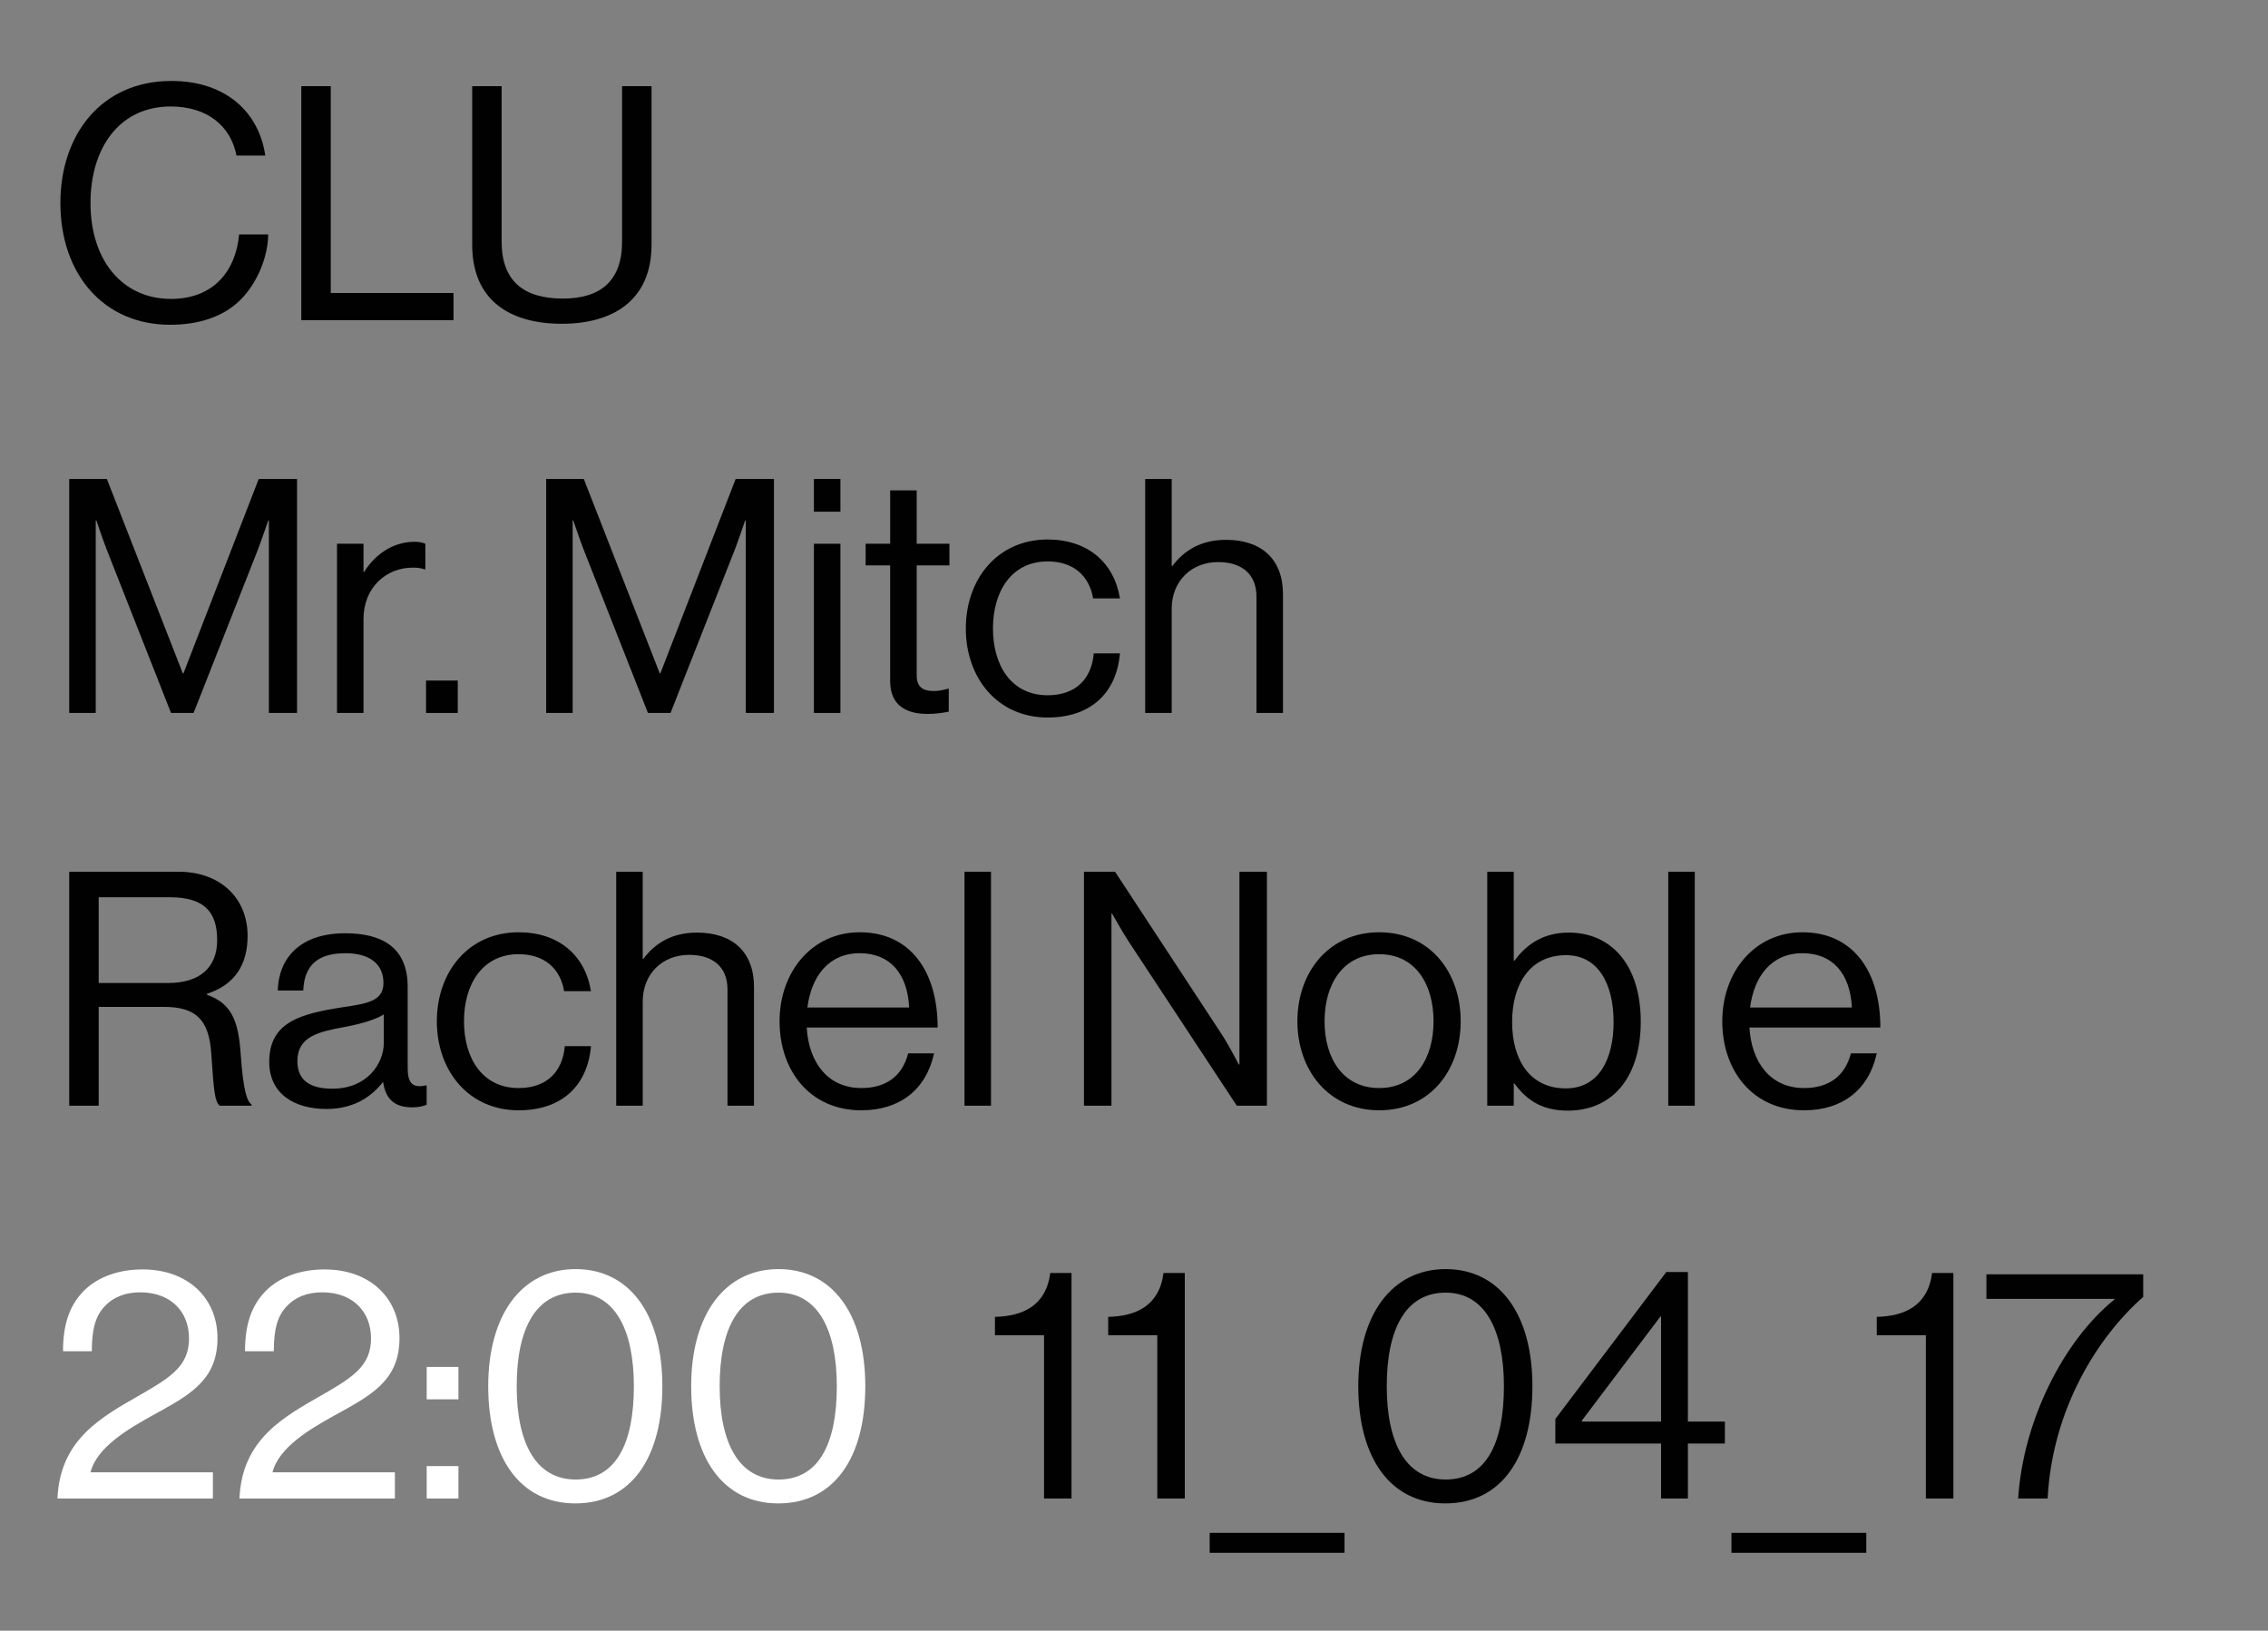 <?xml version="1.0" encoding="utf-8"?>
<!-- Generator: Adobe Illustrator 16.0.0, SVG Export Plug-In . SVG Version: 6.00 Build 0)  -->
<!DOCTYPE svg PUBLIC "-//W3C//DTD SVG 1.1//EN" "http://www.w3.org/Graphics/SVG/1.1/DTD/svg11.dtd">
<svg version="1.1" id="Layer_1" xmlns="http://www.w3.org/2000/svg" xmlns:xlink="http://www.w3.org/1999/xlink" x="0px" y="0px"
	 width="277.143px" height="199.286px" viewBox="0 0 277.143 199.286" enable-background="new 0 0 277.143 199.286"
	 xml:space="preserve">
<rect x="0" y="0" width="277.143" height="199.286" fill="#808080" stroke="none"/>
<g>
	<g>
		<path fill="#010101" d="M7.38,24.81c0-8.399,5.039-14.917,13.558-14.917c6.679,0,10.719,3.839,11.479,9.118h-3.52
			c-0.68-3.56-3.52-5.999-8.039-5.999c-6.278,0-9.798,5.079-9.798,11.798c0,6.999,3.879,11.718,9.838,11.718
			c5.399,0,7.959-3.679,8.319-7.878h3.559c-0.04,2.839-1.399,6.039-3.439,8.039c-1.999,1.959-4.919,3-8.559,3
			C12.659,39.688,7.38,33.488,7.38,24.81z"/>
		<path fill="#010101" d="M36.82,10.532h3.6v25.276h14.997v3.319H36.82V10.532z"/>
		<path fill="#010101" d="M57.699,29.889V10.532h3.6v18.997c0,4.879,2.76,6.958,7.479,6.958c4.52,0,7.239-2.08,7.239-6.958V10.532
			h3.6v19.357c0,6.918-4.84,9.678-10.958,9.678C62.419,39.567,57.699,36.808,57.699,29.889z"/>
		<path fill="#010101" d="M8.46,58.532h4.599l9.279,23.756h0.079l9.199-23.756h4.679v28.595h-3.439V63.611h-0.08
			c0,0-0.76,2.24-1.279,3.6l-7.839,19.917h-2.76l-7.839-19.917c-0.56-1.44-1.279-3.6-1.279-3.6h-0.08v23.516H8.46V58.532z"/>
		<path fill="#010101" d="M44.419,69.89h0.08c1.239-2,3.399-3.679,6.158-3.679c0.601,0,0.92,0.08,1.32,0.24v3.12h-0.12
			c-0.48-0.16-0.8-0.2-1.439-0.2c-3.2,0-5.999,2.399-5.999,6.279v11.478h-3.24V66.451h3.24V69.89z"/>
		<path fill="#010101" d="M52.06,83.168h3.879v3.959H52.06V83.168z"/>
		<path fill="#010101" d="M66.739,58.532h4.599l9.279,23.756h0.079l9.199-23.756h4.679v28.595h-3.439V63.611h-0.08
			c0,0-0.76,2.24-1.279,3.6l-7.839,19.917h-2.76l-7.839-19.917c-0.56-1.44-1.279-3.6-1.279-3.6h-0.08v23.516h-3.239V58.532z"/>
		<path fill="#010101" d="M99.458,58.532h3.24v4h-3.24V58.532z M99.458,66.451h3.24v20.677h-3.24V66.451z"/>
		<path fill="#010101" d="M105.778,66.451h2.999v-6.519h3.24v6.519h3.999v2.64h-3.999v13.438c0,1.439,0.76,1.919,2.079,1.919
			c0.64,0,1.36-0.16,1.72-0.28h0.12v2.799c-0.76,0.16-1.64,0.28-2.6,0.28c-2.64,0-4.56-1.08-4.56-4V69.09h-2.999V66.451z"/>
		<path fill="#010101" d="M118.019,76.809c0-5.999,3.839-10.878,9.998-10.878c4.879,0,8.119,2.799,8.839,7.199h-3.279
			c-0.48-2.8-2.44-4.52-5.56-4.52c-4.399,0-6.679,3.64-6.679,8.199s2.279,8.159,6.679,8.159c3.359,0,5.359-1.919,5.639-5.119h3.2
			c-0.44,4.959-3.68,7.839-8.839,7.839C121.857,87.688,118.019,82.808,118.019,76.809z"/>
		<path fill="#010101" d="M143.178,69.17h0.08c1.479-1.959,3.559-3.199,6.559-3.199c4.319,0,6.959,2.359,6.959,6.639v14.518h-3.24
			V72.89c0-2.679-1.759-4.199-4.679-4.199c-3.279,0-5.679,2.32-5.679,5.719v12.718h-3.24V58.532h3.24V69.17z"/>
		<path fill="#010101" d="M8.46,106.532h13.357c5.039,0,8.438,3.16,8.438,7.839c0,3.479-1.52,5.959-4.959,7.079v0.12
			c2.92,1.04,3.84,3.04,4.119,7.279c0.32,4.599,0.8,5.759,1.32,6.119v0.16h-3.88c-0.6-0.52-0.72-1.6-1.039-6.399
			c-0.28-4.199-1.96-5.679-5.8-5.679H12.06v12.078h-3.6V106.532z M12.06,120.13h8.479c3.999,0,5.999-2,5.999-5.239
			c0-3.479-1.6-5.239-5.8-5.239H12.06V120.13z"/>
		<path fill="#010101" d="M46.818,132.248h-0.04c-1.24,1.6-3.359,3.279-6.879,3.279c-3.92,0-6.999-1.84-6.999-5.759
			c0-4.879,3.839-5.879,8.998-6.679c2.92-0.44,4.96-0.72,4.96-2.959c0-2.319-1.681-3.639-4.64-3.639
			c-3.359,0-5.039,1.439-5.159,4.559H33.94c0.12-4,2.759-6.999,8.238-6.999c4.399,0,7.639,1.64,7.639,6.559v9.838
			c0,1.68,0.4,2.6,2.199,2.2h0.12v2.359c-0.399,0.16-0.92,0.32-1.76,0.32C48.258,135.328,47.138,134.368,46.818,132.248z
			 M46.897,127.489v-3.52c-1.079,0.68-2.959,1.2-4.719,1.52c-3.239,0.6-5.839,1.16-5.839,4.199c0,2.759,2.159,3.359,4.279,3.359
			C44.938,133.048,46.897,129.888,46.897,127.489z"/>
		<path fill="#010101" d="M53.38,124.809c0-5.999,3.839-10.878,9.998-10.878c4.879,0,8.119,2.799,8.839,7.199h-3.279
			c-0.48-2.8-2.44-4.52-5.56-4.52c-4.399,0-6.679,3.64-6.679,8.199s2.279,8.159,6.679,8.159c3.359,0,5.359-1.919,5.639-5.119h3.2
			c-0.44,4.959-3.68,7.839-8.839,7.839C57.219,135.688,53.38,130.808,53.38,124.809z"/>
		<path fill="#010101" d="M78.539,117.17h0.08c1.479-1.959,3.559-3.199,6.559-3.199c4.319,0,6.959,2.359,6.959,6.639v14.518h-3.24
			V120.89c0-2.679-1.759-4.199-4.679-4.199c-3.279,0-5.679,2.32-5.679,5.719v12.718h-3.24v-28.595h3.24V117.17z"/>
		<path fill="#010101" d="M95.26,124.809c0-5.999,3.919-10.878,9.798-10.878c6.199,0,9.519,4.799,9.519,11.638H98.579
			c0.24,4.2,2.52,7.399,6.679,7.399c3,0,4.999-1.44,5.719-4.239h3.16c-0.96,4.439-4.199,6.959-8.879,6.959
			C98.938,135.688,95.26,130.808,95.26,124.809z M98.659,123.129h12.438c-0.2-4.119-2.319-6.639-6.039-6.639
			C101.219,116.491,99.139,119.37,98.659,123.129z"/>
		<path fill="#010101" d="M117.858,106.532h3.239v28.595h-3.239V106.532z"/>
		<path fill="#010101" d="M132.458,106.532h3.799l13.038,19.876c0.96,1.48,2.08,3.68,2.08,3.68h0.08v-23.556h3.359v28.595h-3.68
			l-13.118-19.917c-0.92-1.4-2.119-3.56-2.119-3.56h-0.08v23.476h-3.359V106.532z"/>
		<path fill="#010101" d="M158.538,124.809c0-5.999,3.839-10.878,9.998-10.878c6.199,0,9.958,4.879,9.958,10.878
			s-3.759,10.878-9.958,10.878C162.377,135.688,158.538,130.808,158.538,124.809z M175.175,124.809c0-4.559-2.239-8.199-6.639-8.199
			s-6.679,3.64-6.679,8.199s2.279,8.159,6.679,8.159S175.175,129.368,175.175,124.809z"/>
		<path fill="#010101" d="M185.058,132.408h-0.08v2.72h-3.24v-28.595h3.24v10.878h0.08c1.56-2.12,3.639-3.439,6.639-3.439
			c5.239,0,8.798,3.999,8.798,10.878c0,6.639-3.319,10.878-8.918,10.878C188.776,135.728,186.737,134.728,185.058,132.408z
			 M197.175,124.889c0-4.639-1.879-8.159-5.799-8.159c-4.52,0-6.599,3.68-6.599,8.159c0,4.639,2.159,8.119,6.559,8.119
			C195.296,133.008,197.175,129.568,197.175,124.889z"/>
		<path fill="#010101" d="M203.857,106.532h3.239v28.595h-3.239V106.532z"/>
		<path fill="#010101" d="M210.457,124.809c0-5.999,3.919-10.878,9.798-10.878c6.199,0,9.519,4.799,9.519,11.638h-15.997
			c0.24,4.2,2.52,7.399,6.679,7.399c3,0,4.999-1.44,5.719-4.239h3.16c-0.96,4.439-4.199,6.959-8.879,6.959
			C214.136,135.688,210.457,130.808,210.457,124.809z M213.856,123.129h12.438c-0.2-4.119-2.319-6.639-6.039-6.639
			C216.416,116.491,214.336,119.37,213.856,123.129z"/>
		<path fill="#FFFFFF" d="M17.298,170.37c3.6-2.08,5.8-3.479,5.8-6.799c0-3.359-2.32-5.639-5.959-5.639
			c-1.92,0-3.359,0.64-4.359,1.72c-1.08,1.16-1.56,2.68-1.56,5.479H7.7c0-3.52,0.92-5.759,2.6-7.438
			c1.76-1.72,4.319-2.56,7.118-2.56c5.56,0,9.159,3.519,9.159,8.398c0,5.279-3.6,7.039-7.999,9.479
			c-2.96,1.64-6.759,3.879-7.519,6.918h14.957v3.2H7.021C7.34,175.809,12.499,173.129,17.298,170.37z"/>
		<path fill="#FFFFFF" d="M39.538,170.37c3.6-2.08,5.8-3.479,5.8-6.799c0-3.359-2.32-5.639-5.959-5.639
			c-1.92,0-3.359,0.64-4.359,1.72c-1.08,1.16-1.56,2.68-1.56,5.479h-3.52c0-3.52,0.92-5.759,2.6-7.438
			c1.76-1.72,4.319-2.56,7.118-2.56c5.56,0,9.159,3.519,9.159,8.398c0,5.279-3.6,7.039-7.999,9.479
			c-2.96,1.64-6.759,3.879-7.519,6.918h14.957v3.2H29.261C29.58,175.809,34.739,173.129,39.538,170.37z"/>
		<path fill="#FFFFFF" d="M52.141,167.05h3.879v3.959h-3.879V167.05z M52.141,179.168h3.879v3.959h-3.879V179.168z"/>
		<path fill="#FFFFFF" d="M59.66,169.41c0-8.878,4.199-14.317,10.678-14.317c6.479,0,10.599,5.359,10.599,14.317
			c0,8.719-3.8,14.318-10.639,14.318C63.539,183.728,59.66,178.128,59.66,169.41z M77.457,169.41c0-6.959-2.359-11.438-7.119-11.438
			c-4.839,0-7.198,4.359-7.198,11.438c0,6.959,2.359,11.398,7.198,11.398C75.218,180.808,77.457,176.489,77.457,169.41z"/>
		<path fill="#FFFFFF" d="M84.46,169.41c0-8.878,4.199-14.317,10.678-14.317c6.479,0,10.599,5.359,10.599,14.317
			c0,8.719-3.8,14.318-10.639,14.318C88.339,183.728,84.46,178.128,84.46,169.41z M102.257,169.41
			c0-6.959-2.359-11.438-7.119-11.438c-4.839,0-7.198,4.359-7.198,11.438c0,6.959,2.359,11.398,7.198,11.398
			C100.018,180.808,102.257,176.489,102.257,169.41z"/>
		<path fill="#010101" d="M127.578,163.171h-5.999v-2.24c3.359-0.08,6.239-1.32,6.759-5.359h2.6v27.555h-3.359V163.171z"/>
		<path fill="#010101" d="M141.418,163.171h-5.999v-2.24c3.359-0.08,6.239-1.32,6.759-5.359h2.6v27.555h-3.359V163.171z"/>
		<path fill="#010101" d="M147.818,187.327h16.478v2.439h-16.478V187.327z"/>
		<path fill="#010101" d="M165.979,169.41c0-8.878,4.199-14.317,10.678-14.317c6.479,0,10.599,5.359,10.599,14.317
			c0,8.719-3.8,14.318-10.639,14.318C169.857,183.728,165.979,178.128,165.979,169.41z M183.775,169.41
			c0-6.959-2.359-11.438-7.119-11.438c-4.839,0-7.198,4.359-7.198,11.438c0,6.959,2.359,11.398,7.198,11.398
			C181.536,180.808,183.775,176.489,183.775,169.41z"/>
		<path fill="#010101" d="M202.977,176.409h-12.918v-3l13.558-17.957h2.64v18.277h4.519v2.68h-4.519v6.719h-3.279V176.409z
			 M193.298,173.729h9.679v-12.838h-0.08l-9.599,12.718V173.729z"/>
		<path fill="#010101" d="M211.578,187.327h16.478v2.439h-16.478V187.327z"/>
		<path fill="#010101" d="M235.336,163.171h-5.999v-2.24c3.359-0.08,6.239-1.32,6.759-5.359h2.6v27.555h-3.359V163.171z"/>
		<path fill="#010101" d="M258.375,158.812v-0.08h-15.638v-3h19.156v2.76c-5.599,4.919-11.117,13.757-11.678,24.636h-3.6
			C247.217,173.569,252.216,163.771,258.375,158.812z"/>
	</g>
</g>
</svg>
